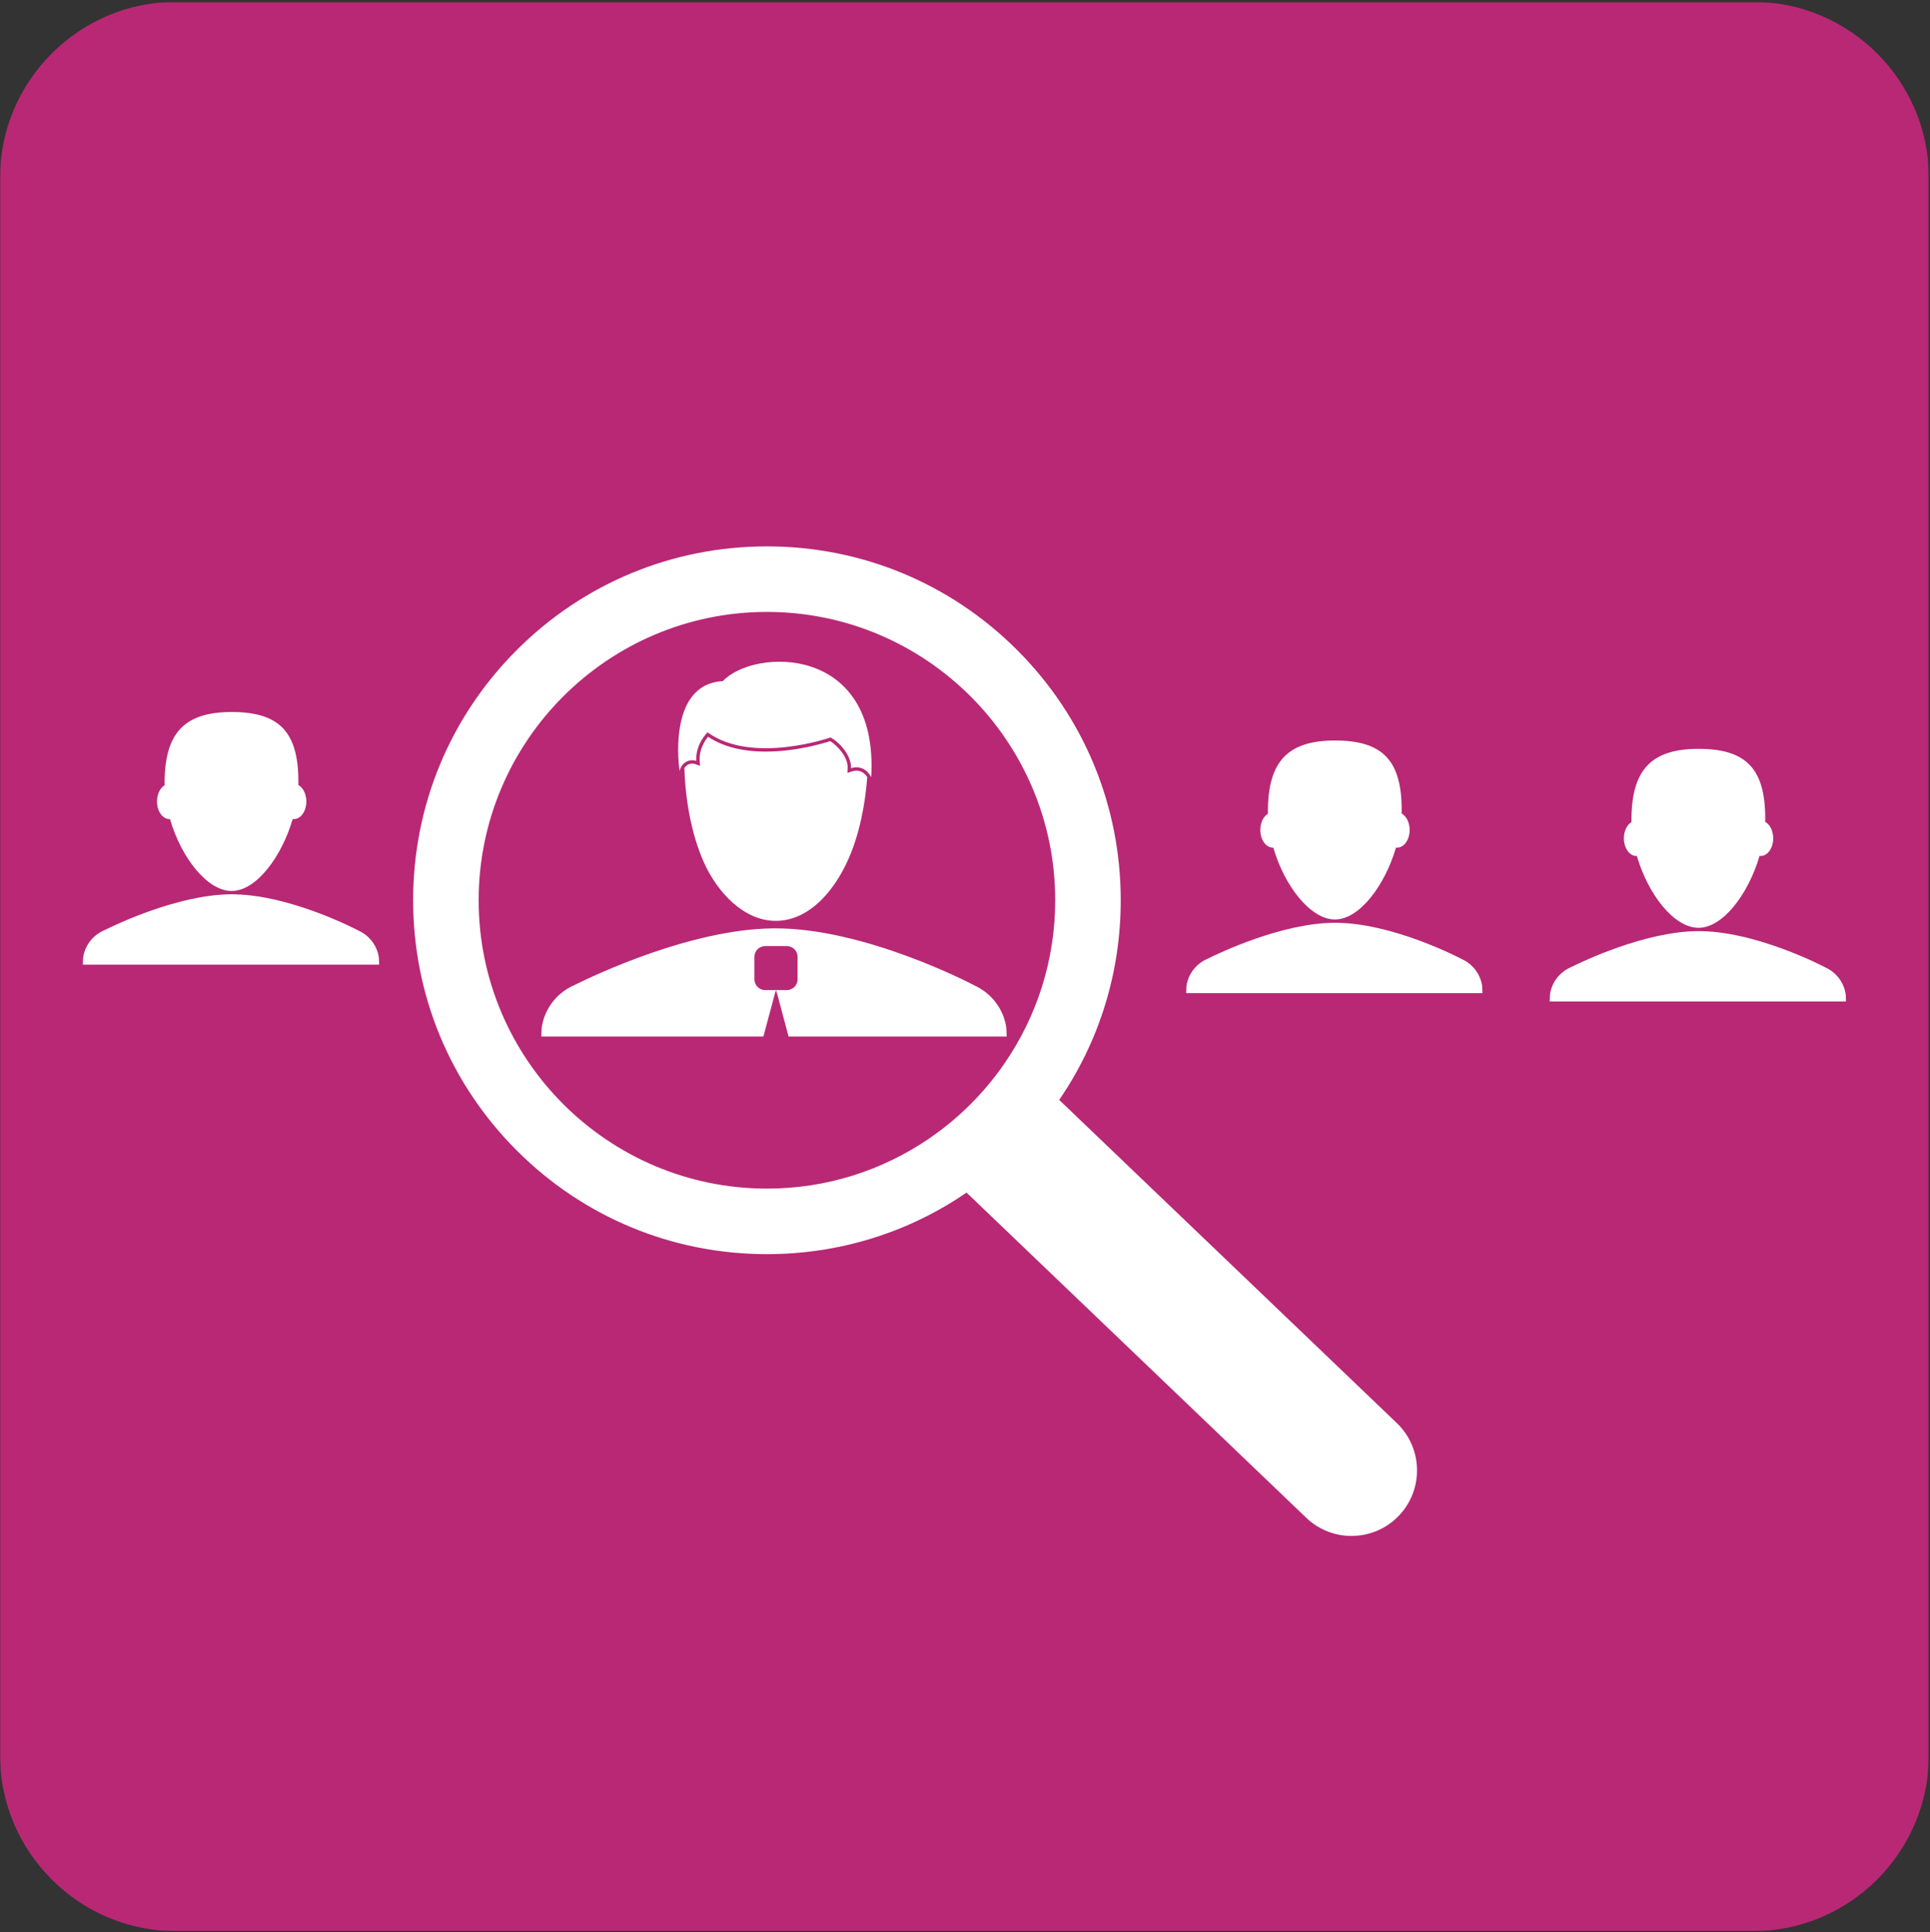 
<svg width="1060px" height="1061px" viewBox="-390 945 1060 1061" version="1.1" xmlns="http://www.w3.org/2000/svg" xmlns:xlink="http://www.w3.org/1999/xlink">
    <rect x="-390" y="945" width="1060" height="1061" fill="#333333" stroke="none"/>
    <!-- Generator: Sketch 3.8.3 (29802) - http://www.bohemiancoding.com/sketch -->
    <desc>Created with Sketch.</desc>
    <defs>
        <polygon id="path-1" points="1059.385 1059.999 1059.385 0.614 0 0.614 0 1059.999 1059.385 1059.999"></polygon>
    </defs>
    <g id="Page-1" stroke="none" stroke-width="1" fill="none" fill-rule="evenodd" transform="translate(-390, 945)">
        <g id="Group-3" transform="translate(0, 0.39)">
            <mask id="mask-2" fill="white">
                <use xlink:href="#path-1"></use>
            </mask>
            <g id="Clip-2"></g>
            <path d="M1059.385,963.354 C1059.385,1016.51 1015.894,1059.999 962.739,1059.999 L96.645,1059.999 C43.49,1059.999 0,1016.51 0,963.354 L0,97.258 C0,44.103 43.49,0.614 96.645,0.614 L962.739,0.614 C1015.894,0.614 1059.385,44.103 1059.385,97.258 L1059.385,963.354 Z" id="Fill-1" fill="#B82875" mask="url(#mask-2)"></path>
        </g>
        <path d="M510.189,625.231 C484.821,642.54 454.18,652.659 421.219,652.659 C333.922,652.659 262.891,581.637 262.891,494.331 C262.891,407.026 333.922,336.002 421.219,336.002 C508.525,336.002 579.547,407.026 579.547,494.331 C579.547,527.501 569.293,558.311 551.788,583.778 C540.623,600.042 526.5,614.122 510.189,625.231 M767.159,781.391 L581.734,603.946 C603.711,571.903 615.532,534.03 615.532,494.331 C615.532,442.424 595.327,393.631 558.624,356.926 C521.919,320.233 473.126,300.02 421.219,300.02 C369.322,300.02 320.527,320.233 283.825,356.926 C247.122,393.631 226.908,442.424 226.908,494.331 C226.908,546.239 247.122,595.032 283.825,631.735 C320.527,668.43 369.322,688.643 421.219,688.643 C460.918,688.643 498.8,676.825 530.844,654.844 L717.402,833.389 C724.374,840.063 733.335,843.374 742.276,843.374 C751.749,843.374 761.212,839.661 768.283,832.274 C782.019,817.915 781.515,795.135 767.159,781.391" id="Fill-4" fill="#FFFFFF"></path>
        <path d="M470.435,423.166 C469.653,423.166 468.821,423.305 467.962,423.578 L465.433,424.389 L465.554,421.736 C465.817,415.961 460.351,409.672 455.956,406.945 C452.303,408.139 437.245,412.701 420.564,412.701 L420.558,412.701 C407.682,412.701 397.037,409.965 388.885,404.564 C387.172,406.66 383.875,411.545 384.285,417.695 L384.473,420.523 L381.811,419.555 C381.321,419.377 380.793,419.287 380.242,419.287 C378.805,419.287 377.039,419.939 375.917,421.645 C375.917,421.707 375.916,421.77 375.916,421.832 C375.916,422.32 376.057,449.828 386.454,473.213 C394.158,490.541 408.885,505.637 426.058,505.637 C445.201,505.637 459.818,487.594 467.487,468.102 C473.986,451.584 475.798,434.086 476.292,426.646 C475.447,425.371 473.539,423.166 470.435,423.166" id="Fill-6" fill="#FFFFFF"></path>
        <path d="M456.164,404.928 C456.164,404.928 413.224,419.973 388.599,402.119 C388.599,402.119 381.827,408.584 382.442,417.819 C379.057,416.588 374.389,418.33 373.232,423.36 C373.232,423.36 365.82,375.649 397.013,374.006 C413.84,355.948 482.738,353.487 478.48,426.75 C478.48,426.75 475.095,419.358 467.399,421.821 C467.707,415.049 461.385,407.793 456.164,404.928" id="Fill-8" fill="#FFFFFF"></path>
        <path d="M552.684,564.211 C551.088,553.6 544.164,545.115 535.041,541.049 C535.063,541.049 535.083,541.047 535.106,541.047 C535.106,541.047 474.676,509.002 424.068,509.76 C379.045,510.434 326.585,535.371 315.553,540.869 C306.232,544.863 299.13,553.445 297.513,564.211 L297.301,569.156 L419.279,569.156 L425.463,546.059 C425.713,545.117 425.959,544.33 426.194,543.664 L420.269,543.664 C416.997,543.664 414.344,541.012 414.344,537.74 L414.344,525.397 C414.344,522.123 416.997,519.471 420.269,519.471 L426.194,519.471 L432.119,519.471 C435.39,519.471 438.044,522.123 438.044,525.397 L438.044,537.74 C438.044,541.012 435.39,543.664 432.119,543.664 L426.194,543.664 C426.429,544.33 426.674,545.117 426.926,546.059 L433.111,569.156 L552.909,569.156 L552.684,564.211 Z" id="Fill-10" fill="#FFFFFF"></path>
        <path d="M699.056,465.43 C699.15,465.43 699.242,465.424 699.334,465.422 C705.361,486.278 719.615,504.879 733.202,504.879 C746.649,504.879 760.633,486.205 766.709,465.387 C766.92,465.412 767.132,465.43 767.348,465.43 C771.138,465.43 774.211,461.092 774.211,455.741 C774.211,451.616 772.383,448.092 769.808,446.694 C769.827,446.08 769.839,445.471 769.839,444.862 C769.839,417.723 759.542,406.604 733.202,406.604 C706.862,406.604 696.366,418.53 696.366,445.668 C696.366,446.051 696.37,446.434 696.378,446.819 C693.918,448.291 692.193,451.731 692.193,455.741 C692.193,461.092 695.266,465.43 699.056,465.43" id="Fill-12" fill="#FFFFFF"></path>
        <path d="M814.211,545.328 L814.03,541.356 C813.015,534.604 808.608,529.206 802.802,526.617 C802.815,526.617 802.829,526.615 802.843,526.615 C802.843,526.615 764.384,506.221 732.176,506.704 C703.522,507.132 670.135,523.005 663.114,526.503 C657.181,529.045 652.661,534.506 651.633,541.356 L651.462,545.328 L814.211,545.328 Z" id="Fill-14" fill="#FFFFFF"></path>
        <path d="M898.728,470.01 C898.822,470.01 898.914,470.004 899.006,470 C905.033,490.856 919.287,509.457 932.874,509.457 C946.321,509.457 960.305,490.783 966.381,469.965 C966.592,469.99 966.804,470.01 967.02,470.01 C970.81,470.01 973.883,465.67 973.883,460.319 C973.883,456.194 972.055,452.672 969.48,451.272 C969.499,450.66 969.511,450.049 969.511,449.442 C969.511,422.303 959.214,411.182 932.874,411.182 C906.534,411.182 896.038,423.11 896.038,450.246 C896.038,450.629 896.042,451.012 896.05,451.397 C893.59,452.869 891.865,456.311 891.865,460.319 C891.865,465.67 894.938,470.01 898.728,470.01" id="Fill-16" fill="#FFFFFF"></path>
        <path d="M1013.883,549.909 L1013.702,545.934 C1012.687,539.184 1008.28,533.784 1002.474,531.196 C1002.487,531.196 1002.501,531.194 1002.515,531.194 C1002.515,531.194 964.056,510.8 931.848,511.282 C903.194,511.71 869.807,527.583 862.786,531.081 C856.853,533.624 852.333,539.085 851.305,545.934 L851.134,549.909 L1013.883,549.909 Z" id="Fill-18" fill="#FFFFFF"></path>
        <path d="M93.096,449.784 C93.189,449.784 93.282,449.778 93.373,449.774 C99.4,470.632 113.654,489.233 127.242,489.233 C140.688,489.233 154.672,470.559 160.749,449.741 C160.959,449.766 161.171,449.784 161.387,449.784 C165.177,449.784 168.25,445.446 168.25,440.093 C168.25,435.97 166.422,432.446 163.847,431.048 C163.866,430.434 163.878,429.825 163.878,429.216 C163.878,402.077 153.582,390.958 127.242,390.958 C100.902,390.958 90.405,402.884 90.405,430.02 C90.405,430.405 90.409,430.788 90.417,431.173 C87.958,432.645 86.233,436.085 86.233,440.093 C86.233,445.446 89.305,449.784 93.096,449.784" id="Fill-20" fill="#FFFFFF"></path>
        <path d="M208.251,529.682 L208.07,525.709 C207.054,518.957 202.649,513.557 196.841,510.969 L196.883,510.969 C196.883,510.969 158.423,490.575 126.216,491.057 C97.561,491.485 64.174,507.356 57.154,510.854 C51.221,513.399 46.702,518.86 45.672,525.709 L45.502,529.682 L208.251,529.682 Z" id="Fill-22" fill="#FFFFFF"></path>
    </g>
</svg>